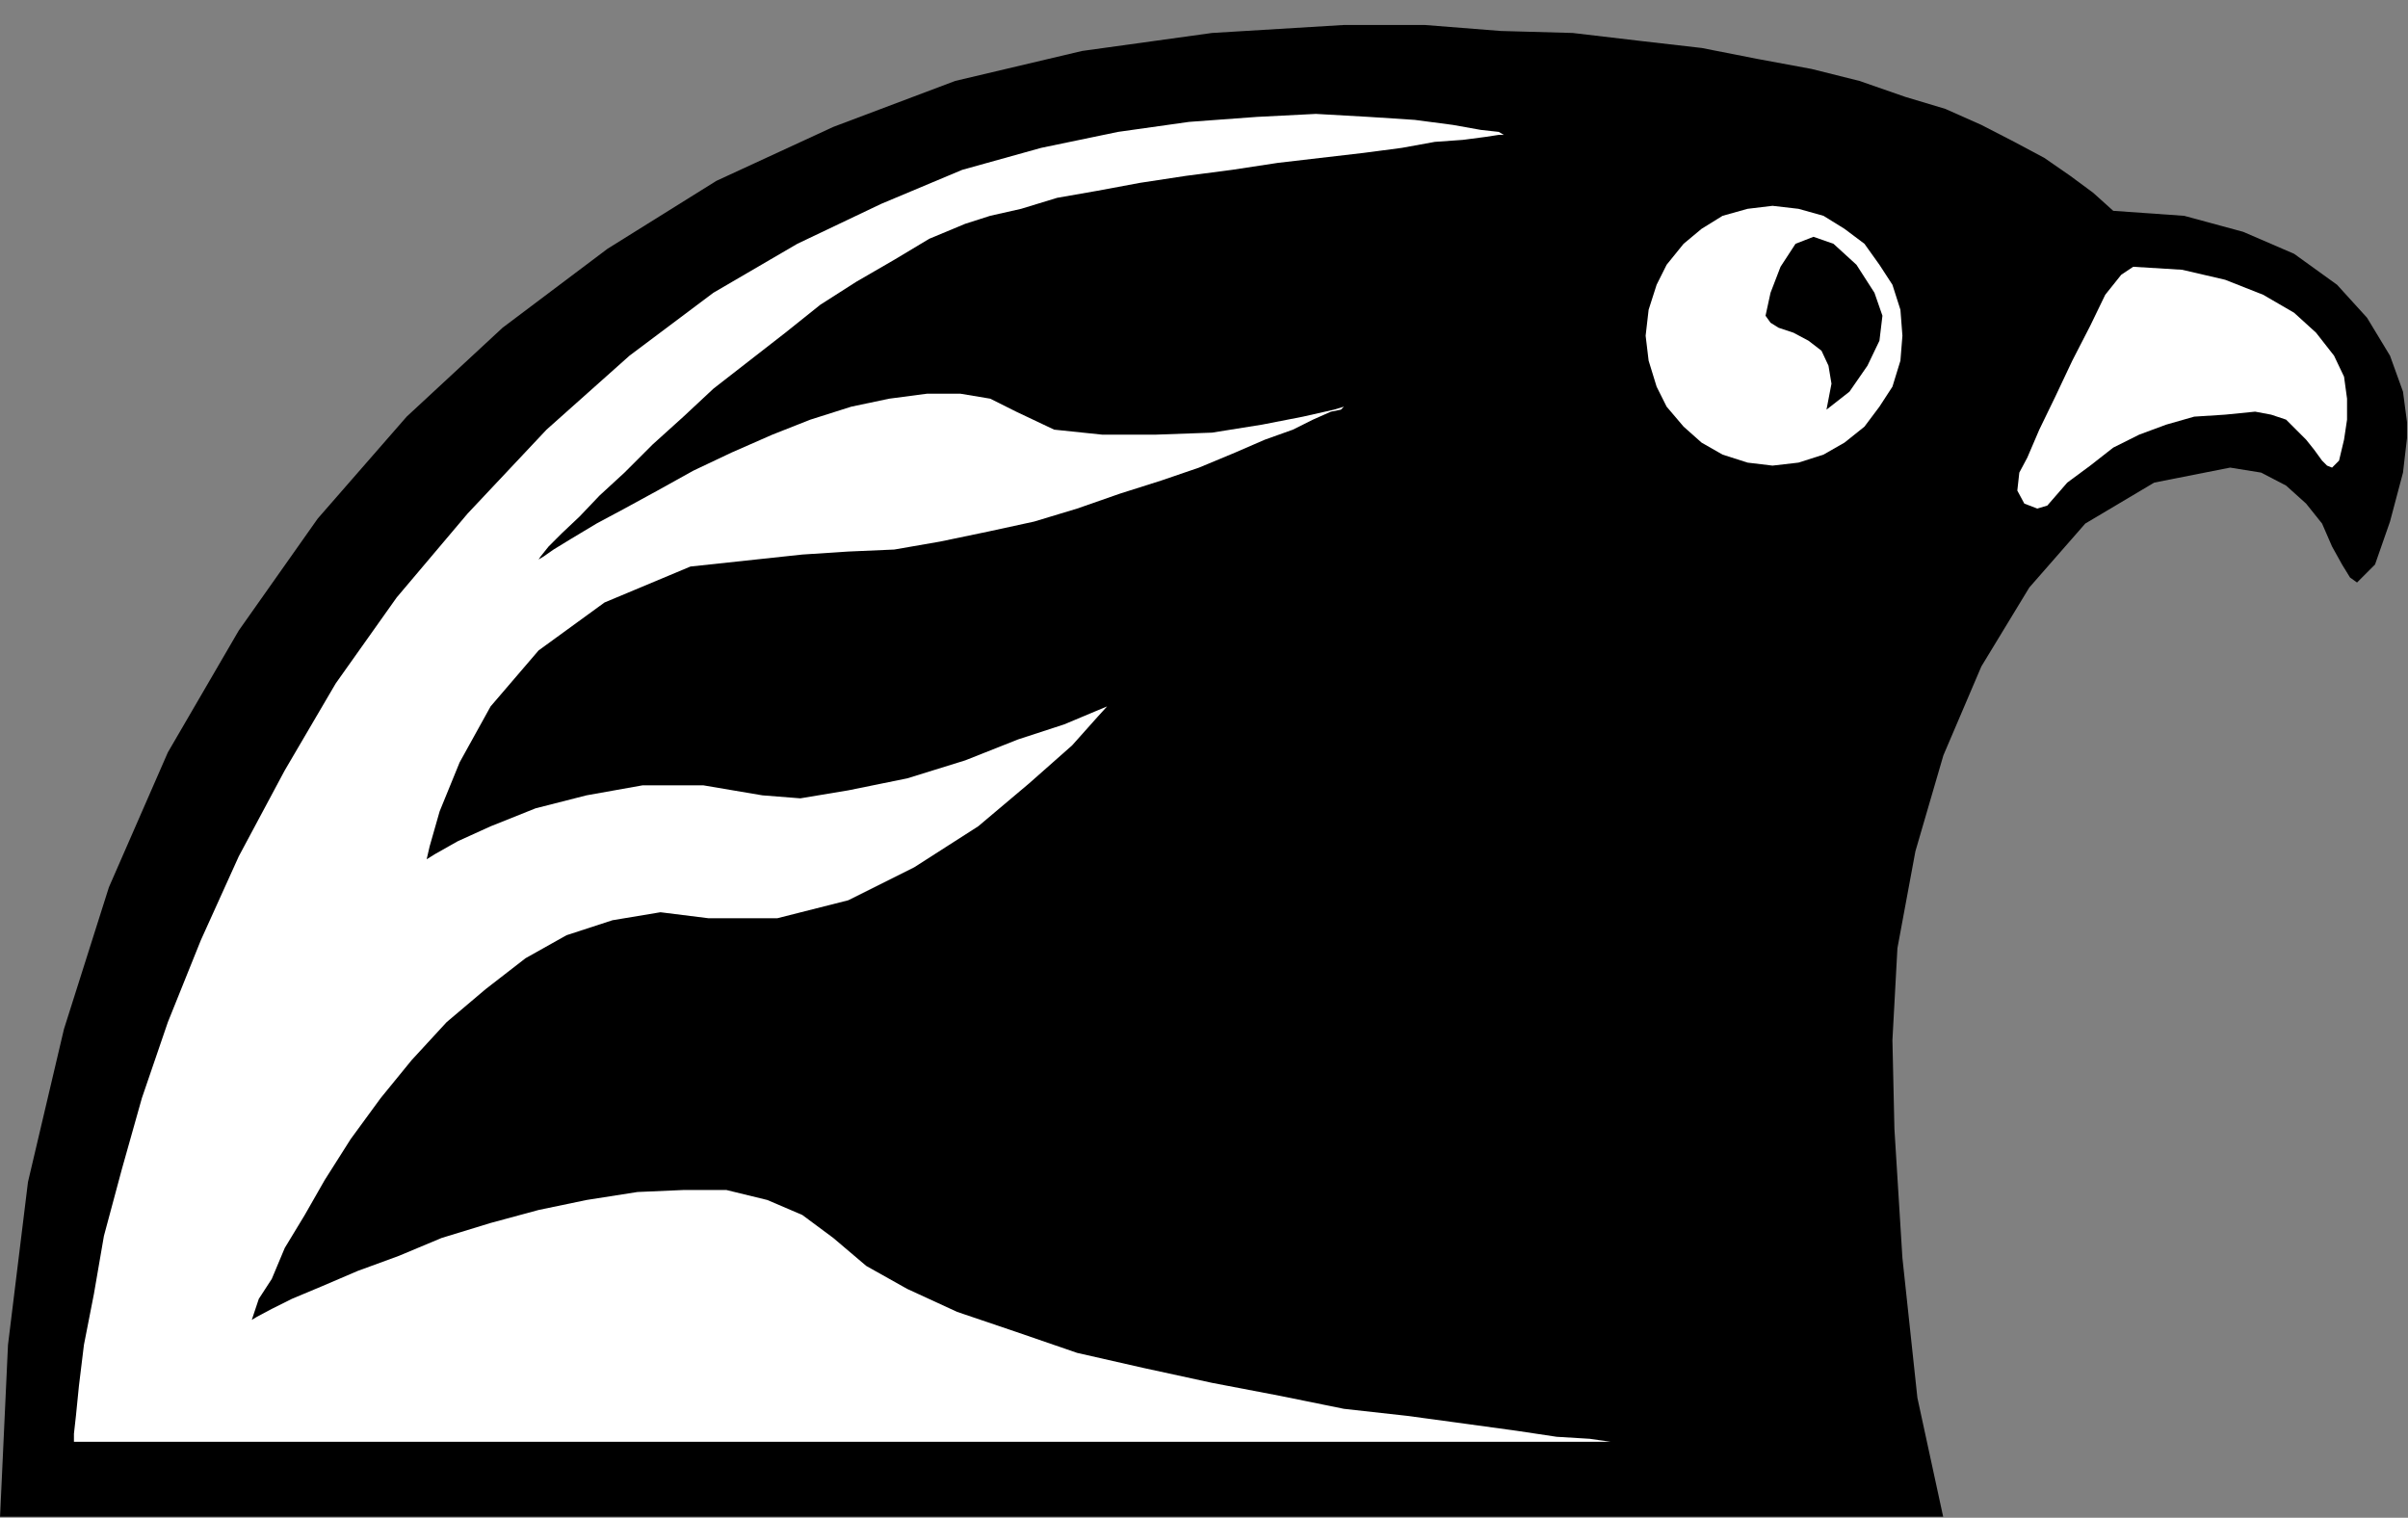 <?xml version="1.0" encoding="UTF-8" standalone="no"?>
<svg
   xmlns:ooo="http://xml.openoffice.org/svg/export"
   xmlns:dc="http://purl.org/dc/elements/1.1/"
   xmlns:cc="http://creativecommons.org/ns#"
   xmlns:rdf="http://www.w3.org/1999/02/22-rdf-syntax-ns#"
   xmlns:svg="http://www.w3.org/2000/svg"
   xmlns="http://www.w3.org/2000/svg"
   xmlns:sodipodi="http://sodipodi.sourceforge.net/DTD/sodipodi-0.dtd"
   xmlns:inkscape="http://www.inkscape.org/namespaces/inkscape"
   version="1.2"
   width="24.1mm"
   height="15.19mm"
   viewBox="0 0 2410 1519"
   preserveAspectRatio="xMidYMid"
   xml:space="preserve"
   id="svg79"
   sodipodi:docname="birdhead.svg"
   style="fill-rule:evenodd;stroke-width:28.222;stroke-linejoin:round"
   inkscape:version="0.92.5 (2060ec1f9f, 2020-04-08)"><rect x="0" y="0" width="2410" height="1519" fill="#808080" stroke="none"/><sodipodi:namedview
   pagecolor="#ffffff"
   bordercolor="#666666"
   borderopacity="1"
   objecttolerance="10"
   gridtolerance="10"
   guidetolerance="10"
   inkscape:pageopacity="0"
   inkscape:pageshadow="2"
   inkscape:window-width="664"
   inkscape:window-height="487"
   id="namedview81"
   showgrid="false"
   inkscape:zoom="0.2102413"
   inkscape:cx="45.543308"
   inkscape:cy="28.686613"
   inkscape:window-x="0"
   inkscape:window-y="0"
   inkscape:window-maximized="0"
   inkscape:current-layer="svg79" />
 <defs
   class="ClipPathGroup"
   id="defs8">
  <clipPath
   id="presentation_clip_path"
   clipPathUnits="userSpaceOnUse">
   <rect
   x="0"
   y="0"
   width="21000"
   height="29700"
   id="rect2" />
  </clipPath>
  <clipPath
   id="presentation_clip_path_shrink"
   clipPathUnits="userSpaceOnUse">
   <rect
   x="21"
   y="29"
   width="20958"
   height="29641"
   id="rect5" />
  </clipPath>
 </defs>
 <defs
   class="TextShapeIndex"
   id="defs12">
  <g
   ooo:slide="id1"
   ooo:id-list="id3"
   id="g10" />
 </defs>
 <defs
   class="EmbeddedBulletChars"
   id="defs44">
  <g
   id="bullet-char-template-57356"
   transform="matrix(4.8828125e-4,0,0,-4.8828125e-4,0,0)">
   <path
   d="M 580,1141 1163,571 580,0 -4,571 Z"
   id="path14"
   inkscape:connector-curvature="0" />
  </g>
  <g
   id="bullet-char-template-57354"
   transform="matrix(4.8828125e-4,0,0,-4.8828125e-4,0,0)">
   <path
   d="M 8,1128 H 1137 V 0 H 8 Z"
   id="path17"
   inkscape:connector-curvature="0" />
  </g>
  <g
   id="bullet-char-template-10146"
   transform="matrix(4.8828125e-4,0,0,-4.8828125e-4,0,0)">
   <path
   d="M 174,0 602,739 174,1481 1456,739 Z M 1358,739 309,1346 659,739 Z"
   id="path20"
   inkscape:connector-curvature="0" />
  </g>
  <g
   id="bullet-char-template-10132"
   transform="matrix(4.8828125e-4,0,0,-4.8828125e-4,0,0)">
   <path
   d="M 2015,739 1276,0 H 717 l 543,543 H 174 v 393 h 1086 l -543,545 h 557 z"
   id="path23"
   inkscape:connector-curvature="0" />
  </g>
  <g
   id="bullet-char-template-10007"
   transform="matrix(4.8828125e-4,0,0,-4.8828125e-4,0,0)">
   <path
   d="m 0,-2 c -7,16 -16,29 -25,39 l 381,530 c -94,256 -141,385 -141,387 0,25 13,38 40,38 9,0 21,-2 34,-5 21,4 42,12 65,25 l 27,-13 111,-251 280,301 64,-25 24,25 c 21,-10 41,-24 62,-43 C 886,937 835,863 770,784 769,783 710,716 594,584 L 774,223 c 0,-27 -21,-55 -63,-84 l 16,-20 C 717,90 699,76 672,76 641,76 570,178 457,381 L 164,-76 c -22,-34 -53,-51 -92,-51 -42,0 -63,17 -64,51 -7,9 -10,24 -10,44 0,9 1,19 2,30 z"
   id="path26"
   inkscape:connector-curvature="0" />
  </g>
  <g
   id="bullet-char-template-10004"
   transform="matrix(4.8828125e-4,0,0,-4.8828125e-4,0,0)">
   <path
   d="M 285,-33 C 182,-33 111,30 74,156 52,228 41,333 41,471 c 0,78 14,145 41,201 34,71 87,106 158,106 53,0 88,-31 106,-94 l 23,-176 c 8,-64 28,-97 59,-98 l 735,706 c 11,11 33,17 66,17 42,0 63,-15 63,-46 V 965 c 0,-36 -10,-64 -30,-84 L 442,47 C 390,-6 338,-33 285,-33 Z"
   id="path29"
   inkscape:connector-curvature="0" />
  </g>
  <g
   id="bullet-char-template-9679"
   transform="matrix(4.8828125e-4,0,0,-4.8828125e-4,0,0)">
   <path
   d="M 813,0 C 632,0 489,54 383,161 276,268 223,411 223,592 c 0,181 53,324 160,431 106,107 249,161 430,161 179,0 323,-54 432,-161 108,-107 162,-251 162,-431 0,-180 -54,-324 -162,-431 C 1136,54 992,0 813,0 Z"
   id="path32"
   inkscape:connector-curvature="0" />
  </g>
  <g
   id="bullet-char-template-8226"
   transform="matrix(4.8828125e-4,0,0,-4.8828125e-4,0,0)">
   <path
   d="m 346,457 c -73,0 -137,26 -191,78 -54,51 -81,114 -81,188 0,73 27,136 81,188 54,52 118,78 191,78 73,0 134,-26 185,-79 51,-51 77,-114 77,-187 0,-75 -25,-137 -76,-188 -50,-52 -112,-78 -186,-78 z"
   id="path35"
   inkscape:connector-curvature="0" />
  </g>
  <g
   id="bullet-char-template-8211"
   transform="matrix(4.8828125e-4,0,0,-4.8828125e-4,0,0)">
   <path
   d="M -4,459 H 1135 V 606 H -4 Z"
   id="path38"
   inkscape:connector-curvature="0" />
  </g>
  <g
   id="bullet-char-template-61548"
   transform="matrix(4.8828125e-4,0,0,-4.8828125e-4,0,0)">
   <path
   d="m 173,740 c 0,163 58,303 173,419 116,115 255,173 419,173 163,0 302,-58 418,-173 116,-116 174,-256 174,-419 0,-163 -58,-303 -174,-418 C 1067,206 928,148 765,148 601,148 462,206 346,322 231,437 173,577 173,740 Z"
   id="path41"
   inkscape:connector-curvature="0" />
  </g>
 </defs>
 <g
   id="g49"
   transform="translate(-9295,-14090)">
  <g
   id="id2"
   class="Master_Slide">
   <g
   id="bg-id2"
   class="Background" />
   <g
   id="bo-id2"
   class="BackgroundObjects" />
  </g>
 </g>
 <g
   class="SlideGroup"
   id="g77"
   transform="translate(-9295,-14090)">
  <g
   id="g75">
   <g
   id="container-id1">
    <g
   id="id1"
   class="Slide"
   clip-path="url(#presentation_clip_path)">
     <g
   class="Page"
   id="g71">
      <g
   class="Graphic"
   id="g69">
       <g
   id="id3">
        <rect
   class="BoundingBox"
   x="9295"
   y="14090"
   width="2410"
   height="1519"
   id="rect51"
   style="fill:none;stroke:none" />
        <defs
   id="defs56">
         <clipPath
   id="clip_path_1"
   clipPathUnits="userSpaceOnUse">
          <path
   d="m 9295,14090 h 2409 v 1518 H 9295 Z"
   id="path53"
   inkscape:connector-curvature="0" />
         </clipPath>
        </defs>
        <g
   clip-path="url(#clip_path_1)"
   id="g66">
         <path
   d="M 11240,15609 H 9295 l 8,-173 20,-163 36,-153 45,-142 59,-135 71,-122 79,-112 89,-102 96,-89 105,-79 109,-68 117,-54 122,-46 127,-30 130,-18 132,-8 h 81 l 76,6 72,2 68,8 61,7 56,11 54,10 48,12 46,16 40,12 36,16 33,17 30,16 26,18 23,17 20,18 71,5 59,16 51,22 43,31 30,33 23,38 13,36 5,38 -5,43 -13,49 -15,43 -18,18 -7,-5 -8,-13 -10,-18 -10,-23 -16,-20 -20,-18 -25,-13 -31,-5 -76,15 -69,41 -56,64 -48,79 -38,89 -28,96 -18,97 -5,92 2,89 8,129 15,140 z"
   id="path58"
   inkscape:connector-curvature="0"
   style="fill:#000000;stroke:none" />
         <path
   d="m 11430,14357 49,3 43,10 38,15 31,18 22,20 18,23 10,21 3,22 v 21 l -3,20 -5,21 -7,7 -5,-2 -5,-5 -8,-11 -8,-10 -10,-10 -10,-10 -15,-5 -16,-3 -30,3 -31,2 -28,8 -27,10 -26,13 -23,18 -23,17 -20,23 -10,3 -13,-5 -7,-13 2,-18 8,-15 12,-28 16,-33 17,-36 18,-35 15,-31 16,-20 z"
   id="path60"
   inkscape:connector-curvature="0"
   style="fill:#ffffff;stroke:none" />
         <path
   d="m 11123,14500 5,-26 -3,-18 -7,-15 -13,-10 -15,-8 -15,-5 -8,-5 -5,-7 5,-23 10,-26 15,-23 18,-7 20,7 23,21 18,28 8,23 -3,25 -12,25 -18,26 -23,18 -54,56 26,-3 25,-8 21,-12 20,-16 15,-20 13,-20 8,-26 2,-25 -2,-26 -8,-25 -13,-20 -15,-21 -20,-15 -21,-13 -25,-7 -26,-3 -25,3 -25,7 -21,13 -18,15 -17,21 -10,20 -8,25 -3,26 3,25 8,26 10,20 17,20 18,16 21,12 25,8 25,3 z"
   id="path62"
   inkscape:connector-curvature="0"
   style="fill:#ffffff;stroke:none" />
         <path
   d="m 10800,14225 -5,-3 -18,-2 -28,-5 -38,-5 -46,-3 -53,-3 -59,3 -68,5 -71,10 -77,16 -79,22 -81,34 -84,40 -84,49 -84,63 -83,74 -79,84 -71,84 -61,86 -51,87 -46,86 -38,84 -33,82 -26,76 -20,71 -18,67 -10,58 -10,51 -5,41 -3,30 -2,18 v 8 h 1545 -7 l -21,-3 -33,-2 -40,-6 -51,-7 -59,-8 -63,-7 -64,-13 -68,-13 -69,-15 -66,-15 -61,-21 -59,-20 -50,-23 -41,-23 -33,-28 -31,-23 -35,-15 -41,-10 h -43 l -46,2 -51,8 -48,10 -48,13 -49,15 -43,18 -41,15 -35,15 -31,13 -20,10 -15,8 -5,3 2,-6 5,-15 13,-20 13,-31 20,-33 20,-35 26,-41 30,-41 31,-38 35,-38 39,-33 40,-31 41,-23 46,-15 48,-8 48,6 h 69 l 71,-18 66,-33 64,-41 51,-43 43,-38 25,-28 10,-11 -12,5 -31,13 -46,15 -53,21 -58,18 -59,12 -48,8 -38,-3 -59,-10 h -61 l -56,10 -51,13 -45,18 -33,15 -23,13 -8,5 3,-13 10,-35 20,-49 31,-56 48,-56 66,-48 86,-36 112,-12 46,-3 46,-2 46,-8 48,-10 46,-10 43,-13 43,-15 41,-13 38,-13 36,-15 30,-13 28,-10 20,-10 18,-8 10,-2 3,-3 -10,3 -31,7 -41,8 -50,8 -56,2 h -54 l -48,-5 -38,-18 -26,-13 -30,-5 h -33 l -38,5 -38,8 -41,13 -38,15 -41,18 -38,18 -36,20 -33,18 -28,15 -25,15 -18,11 -10,7 -5,3 2,-3 8,-10 13,-13 18,-17 20,-21 25,-23 28,-28 31,-28 30,-28 36,-28 36,-28 35,-28 36,-23 38,-22 35,-21 36,-15 25,-8 31,-7 36,-11 40,-7 43,-8 46,-7 46,-6 46,-7 43,-5 43,-5 38,-5 33,-6 28,-2 23,-3 13,-2 z"
   id="path64"
   inkscape:connector-curvature="0"
   style="fill:#ffffff;stroke:none" />
        </g>
       </g>
      </g>
     </g>
    </g>
   </g>
  </g>
 </g>
</svg>